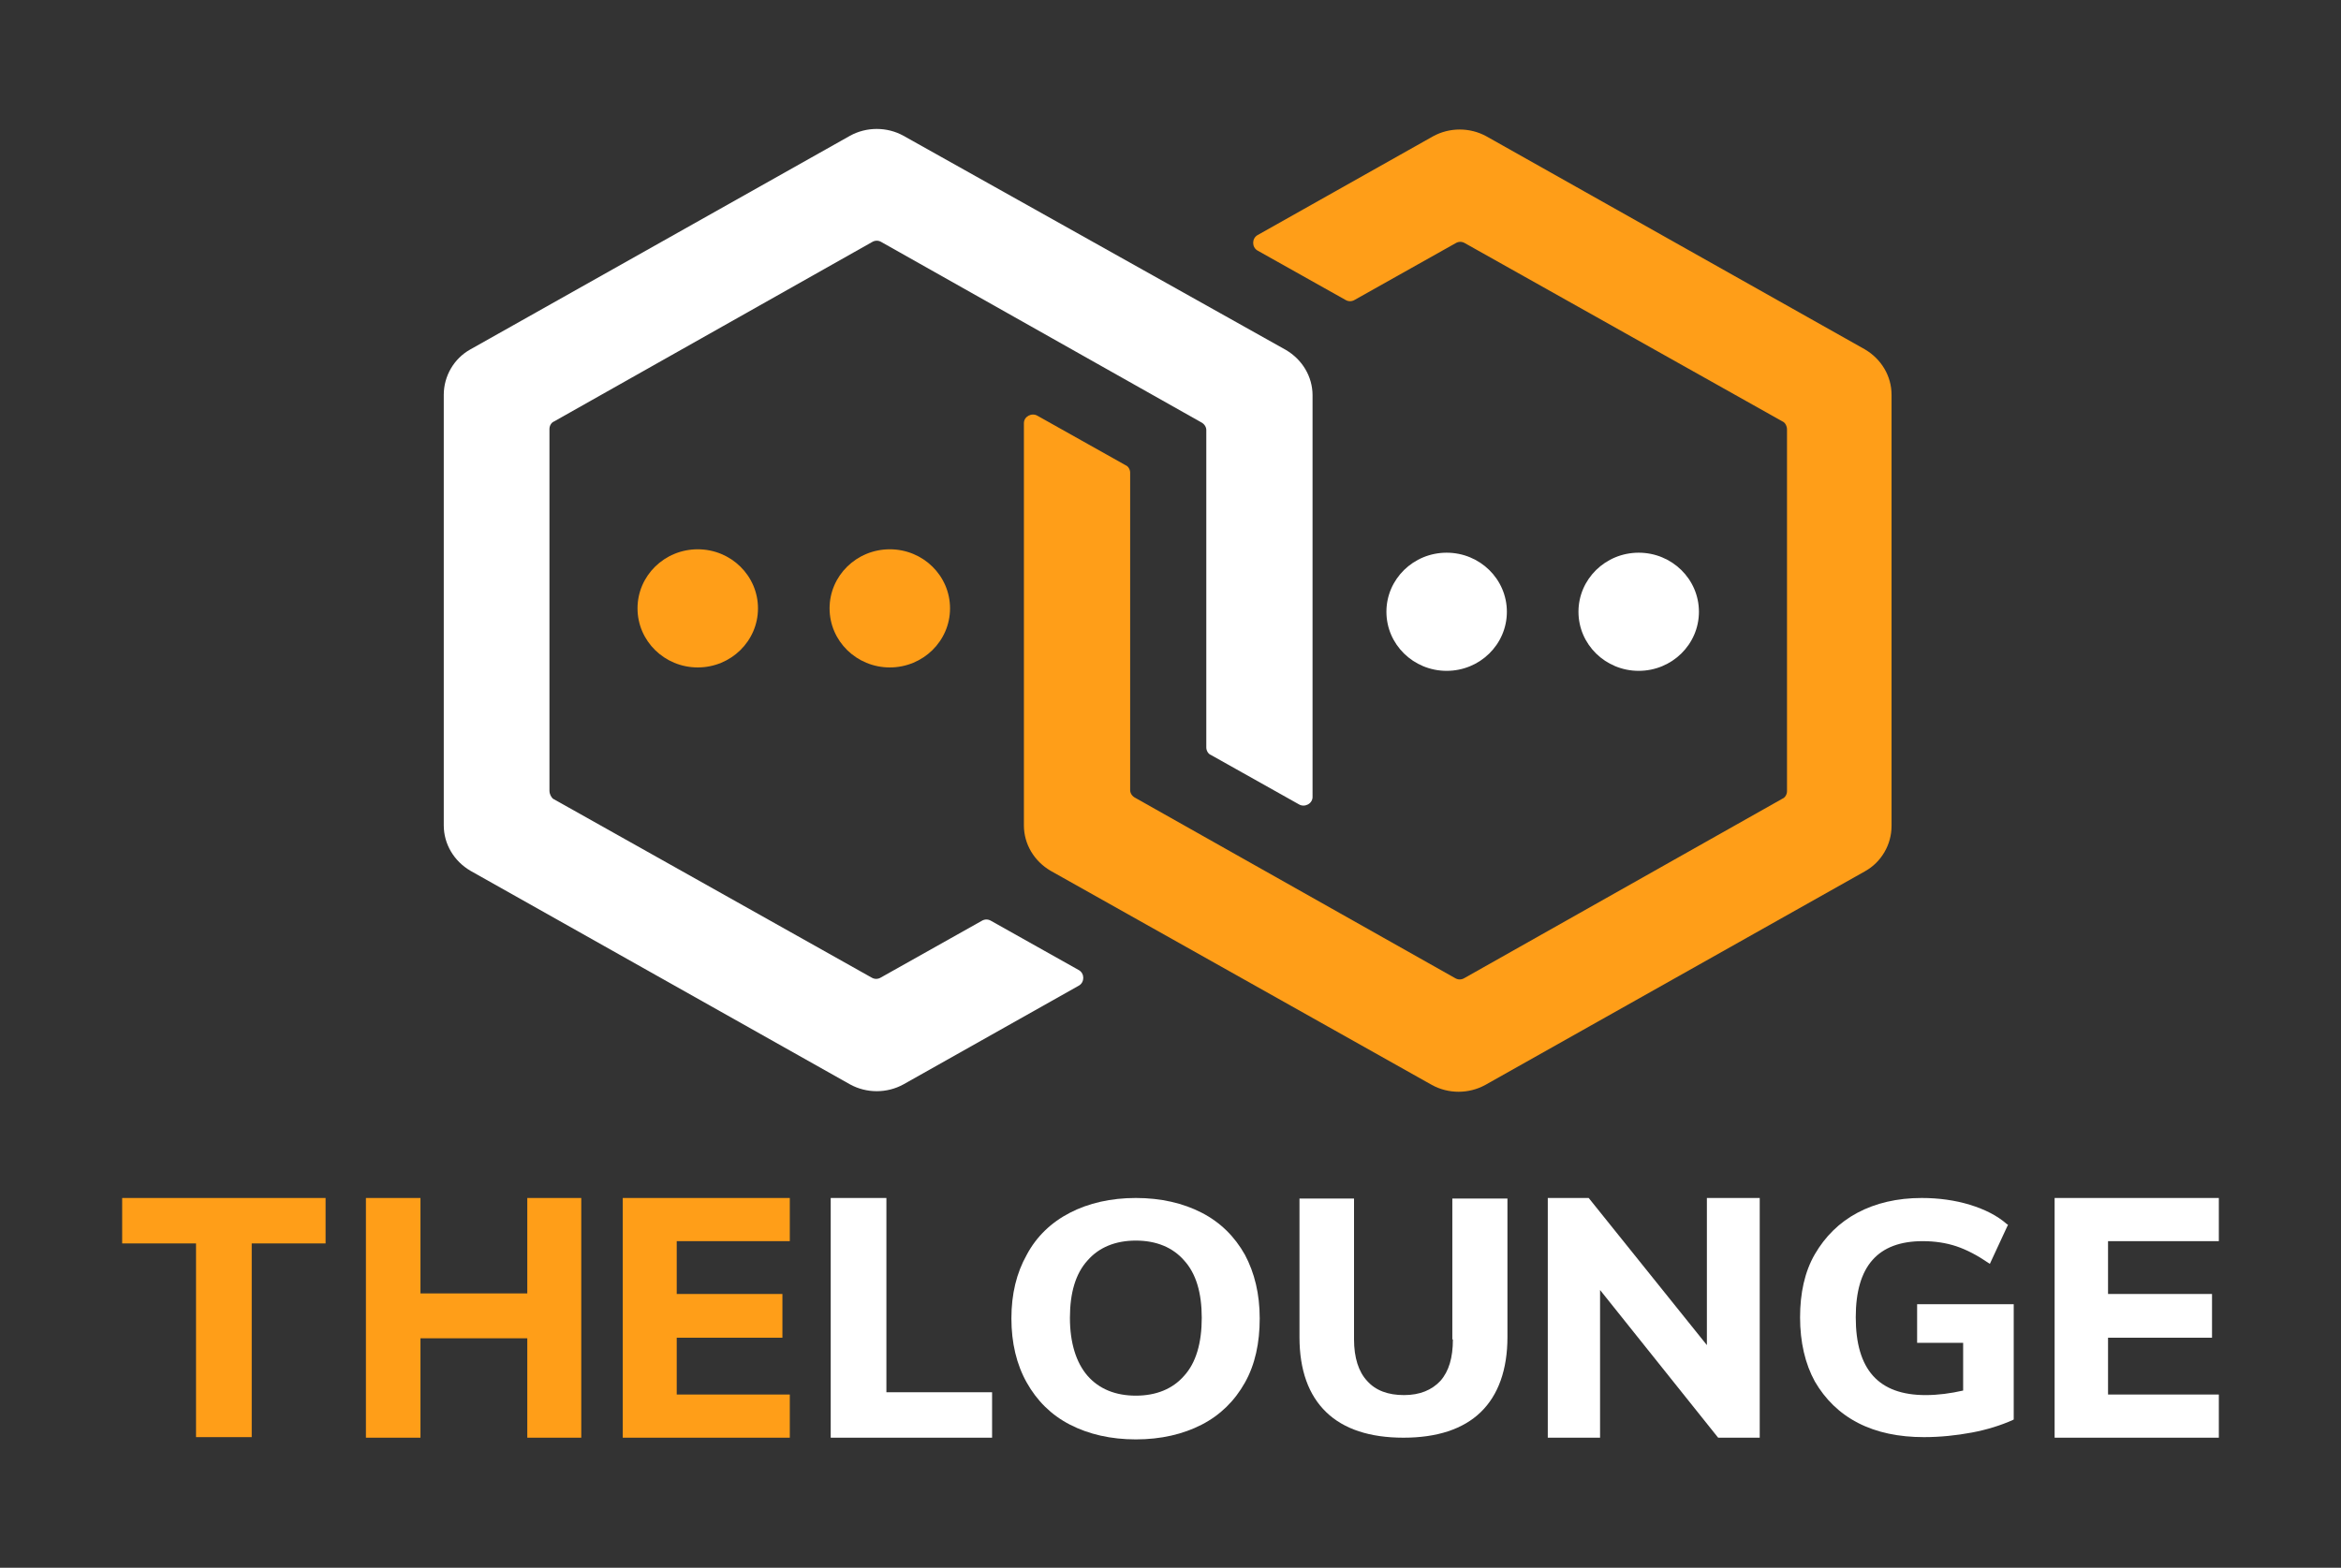 <?xml version="1.0" encoding="utf-8"?>
<!-- Generator: Adobe Illustrator 22.0.1, SVG Export Plug-In . SVG Version: 6.00 Build 0)  -->
<svg version="1.1" id="Livello_1" xmlns="http://www.w3.org/2000/svg" xmlns:xlink="http://www.w3.org/1999/xlink" x="0px" y="0px"
	 viewBox="0 0 412 276" style="enable-background:new 0 0 412 276;" xml:space="preserve">
<rect x="0" y="0" width="412" height="276" fill="#333333" stroke="none"/>
<style type="text/css">
	.st0{fill:#FF9E18;}
	.st1{fill:#FFFFFF;}
</style>
<g>
	<g>
		<g>
			<g>
				<path class="st0" d="M314.5,75.6l0,63.7c0,0.5-0.3,1.1-0.8,1.3l-56,31.6c-0.5,0.3-1.1,0.3-1.6,0l-56.4-31.8
					c-0.5-0.3-0.8-0.8-0.8-1.3l0-55.9c0-0.5-0.3-1.1-0.8-1.3l-15.5-8.7c-1-0.6-2.4,0.1-2.4,1.3v70.8c0,3.3,1.8,6.3,4.7,8l67.1,37.7
					c2.9,1.6,6.5,1.6,9.4,0l66.8-37.6c2.9-1.6,4.7-4.7,4.7-8V69.5c0-3.3-1.8-6.3-4.7-8L261.6,24c-2.9-1.6-6.5-1.6-9.4,0l-30.9,17.4
					c-1,0.6-1,2.1,0,2.7l15.5,8.7c0.5,0.3,1.1,0.3,1.6,0l17.8-10c0.5-0.3,1.1-0.3,1.6,0l56.1,31.5C314.2,74.5,314.5,75,314.5,75.6z"
					/>
				<ellipse class="st1" cx="288.4" cy="107.7" rx="10.6" ry="10.4"/>
				<ellipse class="st1" cx="254.6" cy="107.7" rx="10.6" ry="10.4"/>
			</g>
			<g>
				<path class="st1" d="M96.7,139.2l0-63.7c0-0.5,0.3-1.1,0.8-1.3l56-31.6c0.5-0.3,1.1-0.3,1.6,0l56.4,31.8
					c0.5,0.3,0.8,0.8,0.8,1.3l0,55.9c0,0.5,0.3,1.1,0.8,1.3l15.5,8.7c1,0.6,2.4-0.1,2.4-1.3V69.6c0-3.3-1.8-6.3-4.7-8L159,23.9
					c-2.9-1.6-6.5-1.6-9.4,0L82.8,61.5c-2.9,1.6-4.7,4.7-4.7,8v75.8c0,3.3,1.8,6.3,4.7,8l66.8,37.6c2.9,1.6,6.5,1.6,9.4,0l30.9-17.4
					c1-0.6,1-2.1,0-2.7l-15.5-8.7c-0.5-0.3-1.1-0.3-1.6,0l-17.8,10c-0.5,0.3-1.1,0.3-1.6,0l-56.1-31.5
					C97,140.3,96.7,139.8,96.7,139.2z"/>
				<ellipse class="st0" cx="122.8" cy="107.1" rx="10.6" ry="10.4"/>
				<ellipse class="st0" cx="156.6" cy="107.1" rx="10.6" ry="10.4"/>
			</g>
		</g>
	</g>
	<g>
		<g>
			<polygon class="st0" points="21.5,218.9 34.5,218.9 34.5,253 44.3,253 44.3,218.9 57.3,218.9 57.3,210.9 21.5,210.9 			"/>
			<polygon class="st0" points="92.8,227.7 74,227.7 74,210.9 64.4,210.9 64.4,253.1 74,253.1 74,235.6 92.8,235.6 92.8,253.1 
				102.3,253.1 102.3,210.9 92.8,210.9 			"/>
			<polygon class="st0" points="139,218.5 139,210.9 109.6,210.9 109.6,253.1 139,253.1 139,245.5 119.1,245.5 119.1,235.5 
				137.7,235.5 137.7,227.8 119.1,227.8 119.1,218.5 			"/>
		</g>
		<g>
			<polygon class="st1" points="156,210.9 146.2,210.9 146.2,253.1 174.6,253.1 174.6,245.1 156,245.1 			"/>
			<path class="st1" d="M211.5,213.5c-3.3-1.7-7.2-2.6-11.6-2.6c-4.4,0-8.3,0.9-11.6,2.6c-3.3,1.7-5.9,4.2-7.6,7.4
				c-1.8,3.2-2.7,6.9-2.7,11.2c0,4.3,0.9,8.1,2.7,11.3c1.8,3.2,4.3,5.7,7.6,7.4c3.3,1.7,7.2,2.6,11.6,2.6c4.4,0,8.3-0.9,11.6-2.6
				c3.3-1.7,5.8-4.2,7.6-7.4c1.8-3.2,2.6-7,2.6-11.3c0-4.3-0.9-8-2.6-11.2C217.3,217.7,214.8,215.2,211.5,213.5z M211.5,232
				c0,4.4-1,7.9-3.1,10.2c-2,2.3-4.9,3.5-8.5,3.5c-3.6,0-6.5-1.2-8.5-3.5c-2-2.3-3.1-5.8-3.1-10.2c0-4.4,1-7.8,3.1-10.1
				c2-2.3,4.9-3.5,8.5-3.5c3.6,0,6.5,1.2,8.5,3.5C210.5,224.2,211.5,227.6,211.5,232z"/>
			<path class="st1" d="M255.7,235.8c0,3.2-0.7,5.6-2.2,7.3c-1.5,1.6-3.6,2.5-6.4,2.5c-2.8,0-5-0.8-6.5-2.5
				c-1.5-1.6-2.3-4.1-2.3-7.3V211h-9.6v24.4c0,5.8,1.6,10.2,4.7,13.2c3.1,3,7.7,4.5,13.6,4.5c5.9,0,10.5-1.5,13.6-4.5
				c3.1-3,4.7-7.5,4.7-13.2V211h-9.7V235.8z"/>
			<polygon class="st1" points="300.4,236.8 279.6,210.9 272.4,210.9 272.4,253.1 281.6,253.1 281.6,227.1 302.3,253 302.4,253.1 
				309.7,253.1 309.7,210.9 300.4,210.9 			"/>
			<path class="st1" d="M337.3,236.4h8.2v8.4c-2.2,0.5-4.4,0.8-6.6,0.8c-8.3,0-12.3-4.5-12.3-13.7c0-9,3.9-13.4,11.8-13.4
				c2.1,0,4.1,0.3,5.9,0.9c1.8,0.6,3.7,1.6,5.6,2.9l0.3,0.2l3.2-6.9l-0.2-0.1c-1.7-1.5-3.9-2.6-6.5-3.4c-2.6-0.8-5.5-1.2-8.5-1.2
				c-4.3,0-8.1,0.9-11.3,2.6c-3.2,1.7-5.7,4.2-7.5,7.3c-1.8,3.1-2.6,6.9-2.6,11.1c0,4.4,0.9,8.2,2.6,11.3c1.8,3.1,4.3,5.6,7.6,7.3
				c3.3,1.7,7.2,2.5,11.6,2.5c2.9,0,5.7-0.3,8.4-0.8c2.7-0.5,5.2-1.3,7.2-2.2l0.2-0.1v-20.3h-17V236.4z"/>
			<polygon class="st1" points="390.5,218.5 390.5,210.9 361.6,210.9 361.6,253.1 390.5,253.1 390.5,245.5 371,245.5 371,235.5 
				389.3,235.5 389.3,227.8 371,227.8 371,218.5 			"/>
		</g>
	</g>
</g>
</svg>
